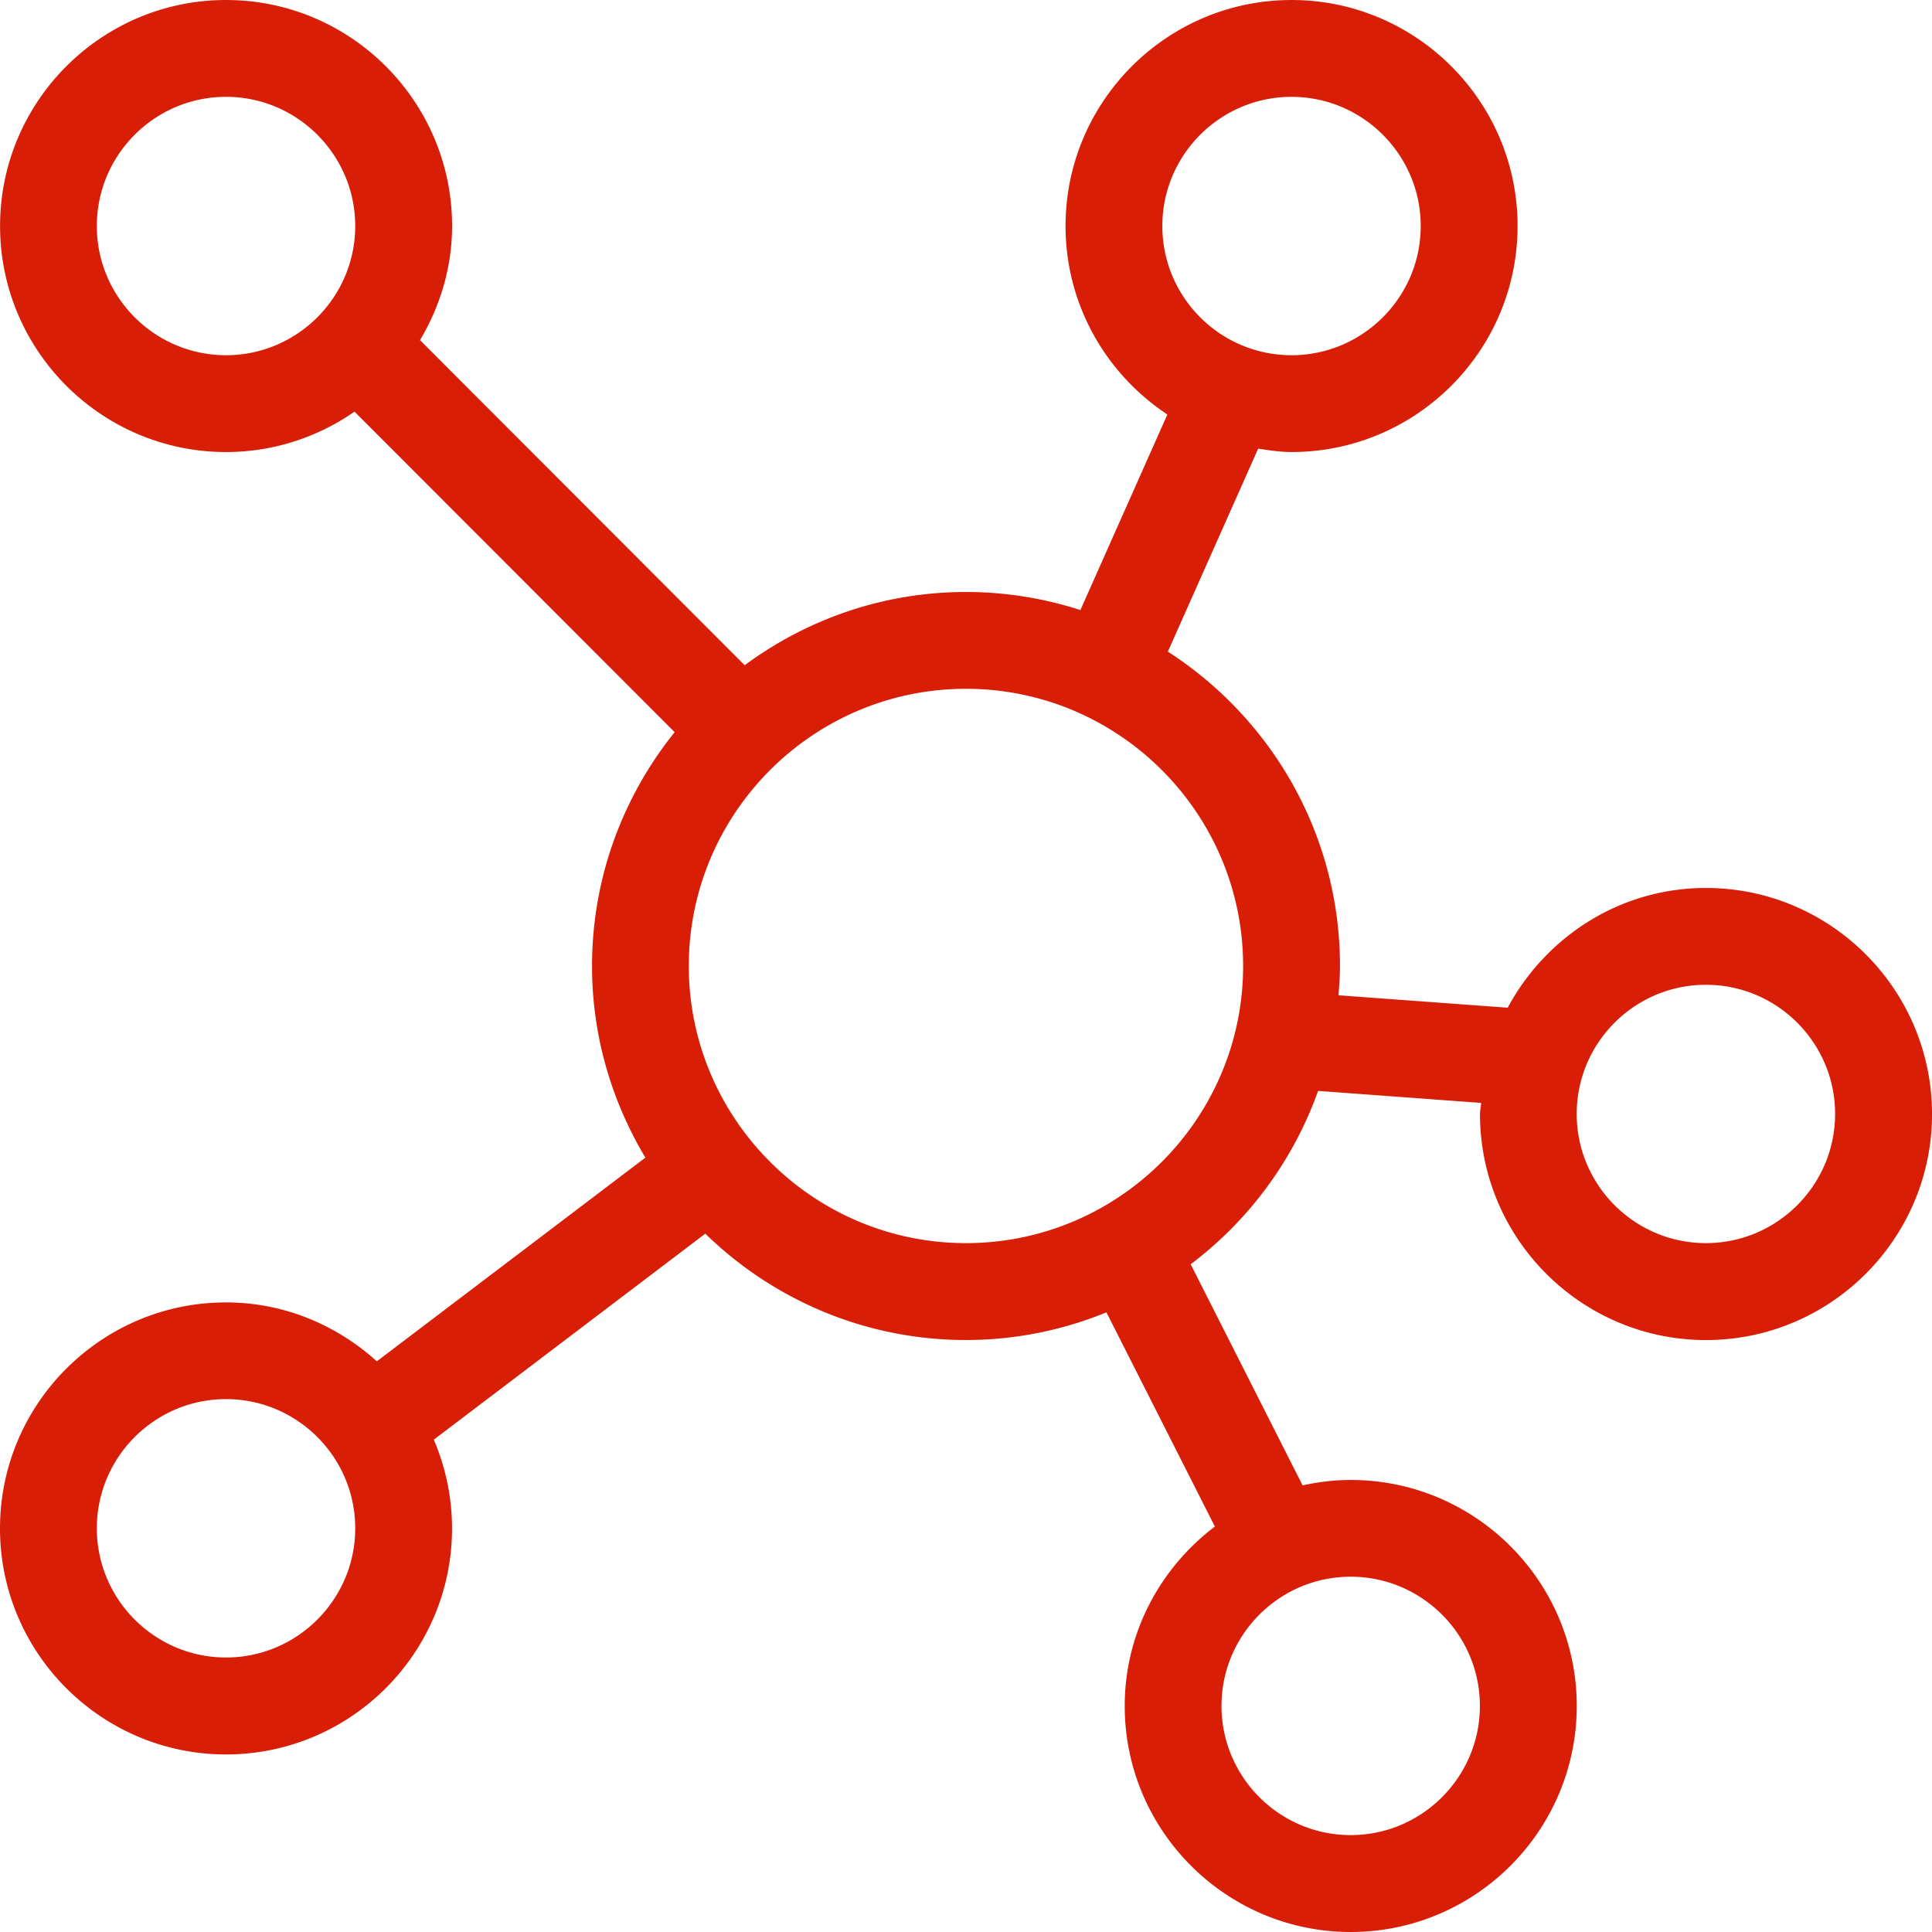 <?xml version="1.0" standalone="no"?><!DOCTYPE svg PUBLIC "-//W3C//DTD SVG 1.1//EN" "http://www.w3.org/Graphics/SVG/1.1/DTD/svg11.dtd"><svg t="1513322601931" class="icon" style="" viewBox="0 0 1024 1024" version="1.1" xmlns="http://www.w3.org/2000/svg" p-id="2262" xmlns:xlink="http://www.w3.org/1999/xlink" width="200" height="200"><defs><style type="text/css"></style></defs><path d="M904.161 470.646c-45.583 0-84.844 25.882-105.052 63.457l-89.687-6.584c0.399-5.135 0.799-10.291 0.799-15.539 0-69.873-36.434-131.277-91.228-166.6l47.862-107.592c5.811 0.886 11.633 1.797 17.7 1.797 66.053 0 119.793-53.74 119.793-119.793S750.612 0.005 684.559 0.005c-66.053 0-119.793 53.74-119.793 119.793 0 41.738 21.524 78.454 53.965 99.891l-46.095 103.654A197.432 197.432 0 0 0 512 313.769c-43.93 0-84.408 14.541-117.309 38.804L222.623 180.291c10.552-17.812 16.993-38.344 16.993-60.493C239.616 53.745 185.876 0.005 119.823 0.005S0.036 53.745 0.036 119.798s53.74 119.793 119.793 119.793c25.288 0 48.691-7.982 68.076-21.407l169.677 169.882c-27.31 33.981-43.791 77.056-43.791 123.955 0 37.14 10.46 71.782 28.283 101.545L199.731 721.526c-21.238-19.185-49.121-31.217-79.933-31.217C53.74 690.309 0 744.044 0 810.097c0 66.053 53.74 119.793 119.793 119.793s119.793-53.74 119.793-119.793c0-16.707-3.482-32.589-9.667-47.043l143.908-109.184c35.722 34.806 84.439 56.361 138.148 56.361 26.342 0 51.456-5.274 74.46-14.653l57.472 113.521c-28.851 21.893-47.78 56.187-47.78 95.104 0 66.053 53.74 119.793 119.793 119.793s119.793-53.74 119.793-119.793-53.74-119.793-119.793-119.793c-8.781 0-17.275 1.08-25.513 2.877l-59.325-117.197a198.789 198.789 0 0 0 67.538-91.884l86.405 6.359c-0.087 1.997-0.599 3.876-0.599 5.898 0 66.053 53.74 119.793 119.793 119.793 66.053 0 119.793-53.74 119.793-119.793-0.056-66.079-53.796-119.818-119.849-119.818zM119.798 188.273c-37.745 0-68.475-30.735-68.475-68.475s30.735-68.475 68.475-68.475 68.475 30.735 68.475 68.475-30.735 68.475-68.475 68.475z m0 690.237c-37.745 0-68.475-30.735-68.475-68.475s30.735-68.475 68.475-68.475 68.475 30.735 68.475 68.475-30.735 68.475-68.475 68.475z m596.096-42.819c37.75 0 68.475 30.73 68.475 68.475 0 37.745-30.735 68.475-68.475 68.475s-68.475-30.735-68.475-68.475 30.735-68.475 68.475-68.475zM616.059 119.803c0-37.745 30.735-68.475 68.475-68.475s68.475 30.735 68.475 68.475-30.735 68.475-68.475 68.475-68.475-30.73-68.475-68.475zM511.98 658.883c-80.993 0-146.903-65.91-146.903-146.903s65.91-146.903 146.903-146.903 146.903 65.91 146.903 146.903-65.91 146.903-146.903 146.903z m392.182 0c-37.745 0-68.475-30.735-68.475-68.475s30.735-68.449 68.475-68.449 68.475 30.705 68.475 68.449-30.73 68.475-68.475 68.475z" p-id="2263" fill="#d81e06"></path></svg>